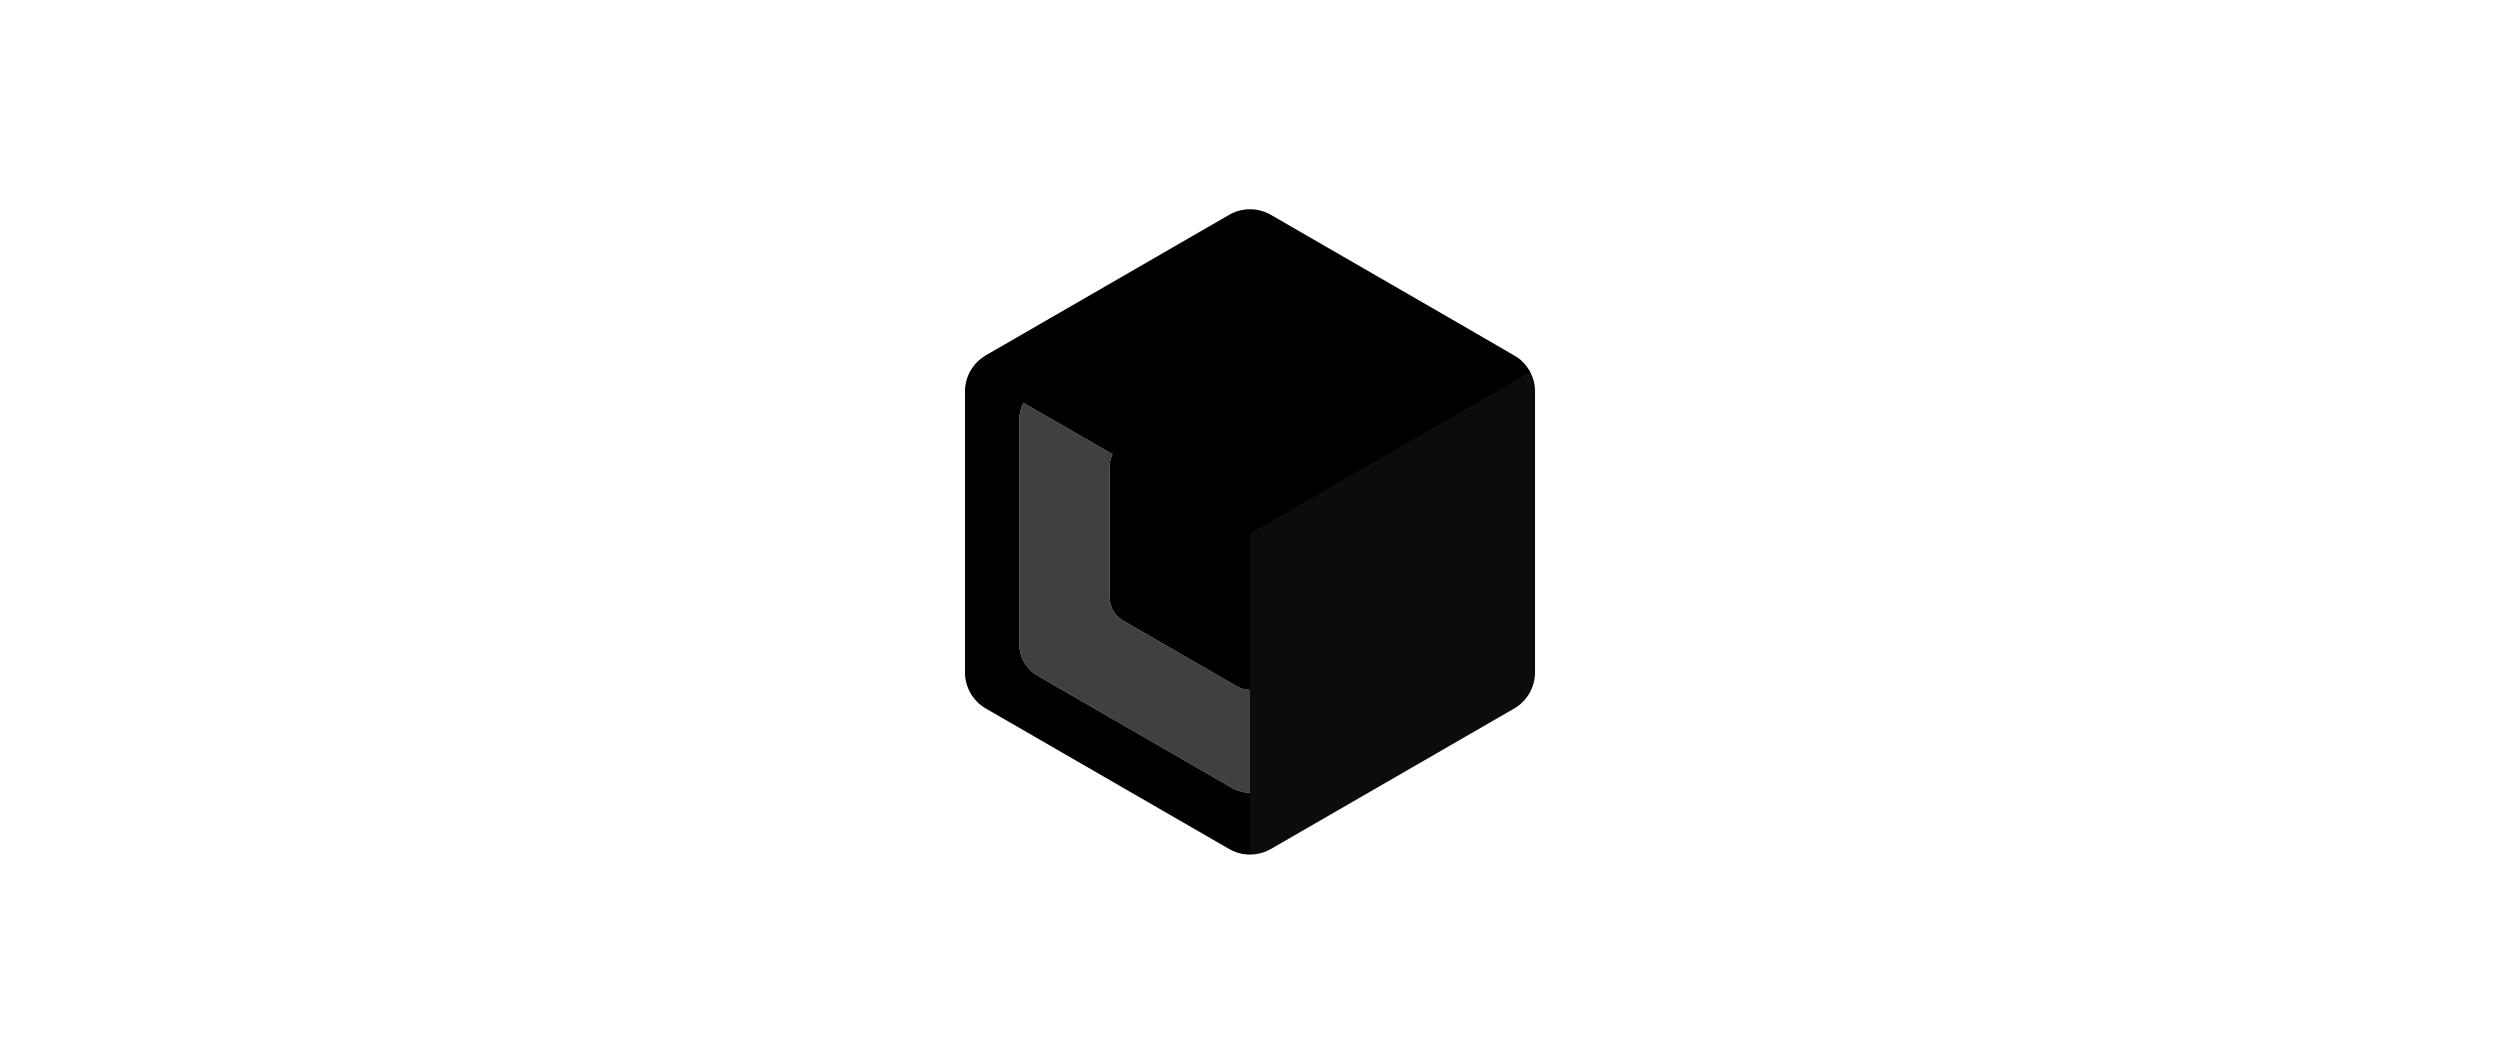 <?xml version="1.0" encoding="UTF-8"?>
<svg width="564px" height="240px" viewBox="0 0 564 240" version="1.1" xmlns="http://www.w3.org/2000/svg" xmlns:xlink="http://www.w3.org/1999/xlink">
    <title>com_vivo_vivoconsole_b_s5_2x1_mc</title>
    <g id="com_vivo_vivoconsole" stroke="none" stroke-width="1" fill="none" fill-rule="evenodd">
        <g id="主色" transform="translate(217.698, 47.209)" fill="#000000">
            <path d="M64.302,145.583 C62.675,145.583 61.047,145.162 59.588,144.32 L4.714,112.638 C1.797,110.954 0,107.841 0,104.473 L0,41.11 C0,39.547 0.387,38.039 1.093,36.703 C1.735,35.489 2.64,34.418 3.758,33.577 L4.039,33.374 C4.257,33.222 4.482,33.079 4.714,32.945 L59.588,1.263 C62.505,-0.421 66.099,-0.421 69.017,1.263 L111.77,25.947 L124.557,33.368 C125.713,34.17 126.659,35.211 127.345,36.402 L127.511,36.703 L64.302,73.139 L64.302,108.415 L63.997,108.408 C63.083,108.36 62.176,108.1 61.356,107.626 L61.356,107.626 L35.608,92.76 L35.393,92.63 C33.697,91.552 32.662,89.678 32.662,87.657 L32.662,87.657 L32.662,57.926 L32.67,57.614 C32.714,56.785 32.931,55.987 33.296,55.267 L33.296,55.267 L64.302,73.139 L13.189,43.675 C12.581,44.836 12.248,46.145 12.248,47.501 L12.248,47.501 L12.248,98.082 C12.248,101.029 13.821,103.753 16.373,105.227 L16.373,105.227 L60.177,130.517 C61.454,131.254 62.878,131.622 64.303,131.622 L64.303,131.622 L64.302,145.583 Z" id="形状结合"></path>
            <path d="M127.511,36.703 C128.24,38.051 128.605,39.52 128.605,41.11 L128.605,104.473 C128.605,107.841 126.808,110.954 123.89,112.638 L69.017,144.32 C67.558,145.162 65.93,145.583 64.302,145.583 L64.302,72.098 L126.763,36.201 L127.511,36.703 Z" id="形状" opacity="0.95"></path>
            <path d="M64.303,131.622 C62.878,131.622 61.454,131.254 60.177,130.517 L16.373,105.227 C13.821,103.753 12.248,101.029 12.248,98.082 L12.248,47.501 C12.248,46.145 12.581,44.836 13.189,43.675 L64.302,73.139 L33.296,55.267 C32.885,56.078 32.662,56.986 32.662,57.926 L32.662,57.926 L32.662,87.657 C32.662,89.762 33.785,91.708 35.608,92.76 L35.608,92.76 L61.356,107.626 C62.268,108.152 63.285,108.415 64.302,108.415 L64.302,108.415 L64.303,131.622 Z" id="形状结合" opacity="0.75"></path>
        </g>
    </g>
</svg>